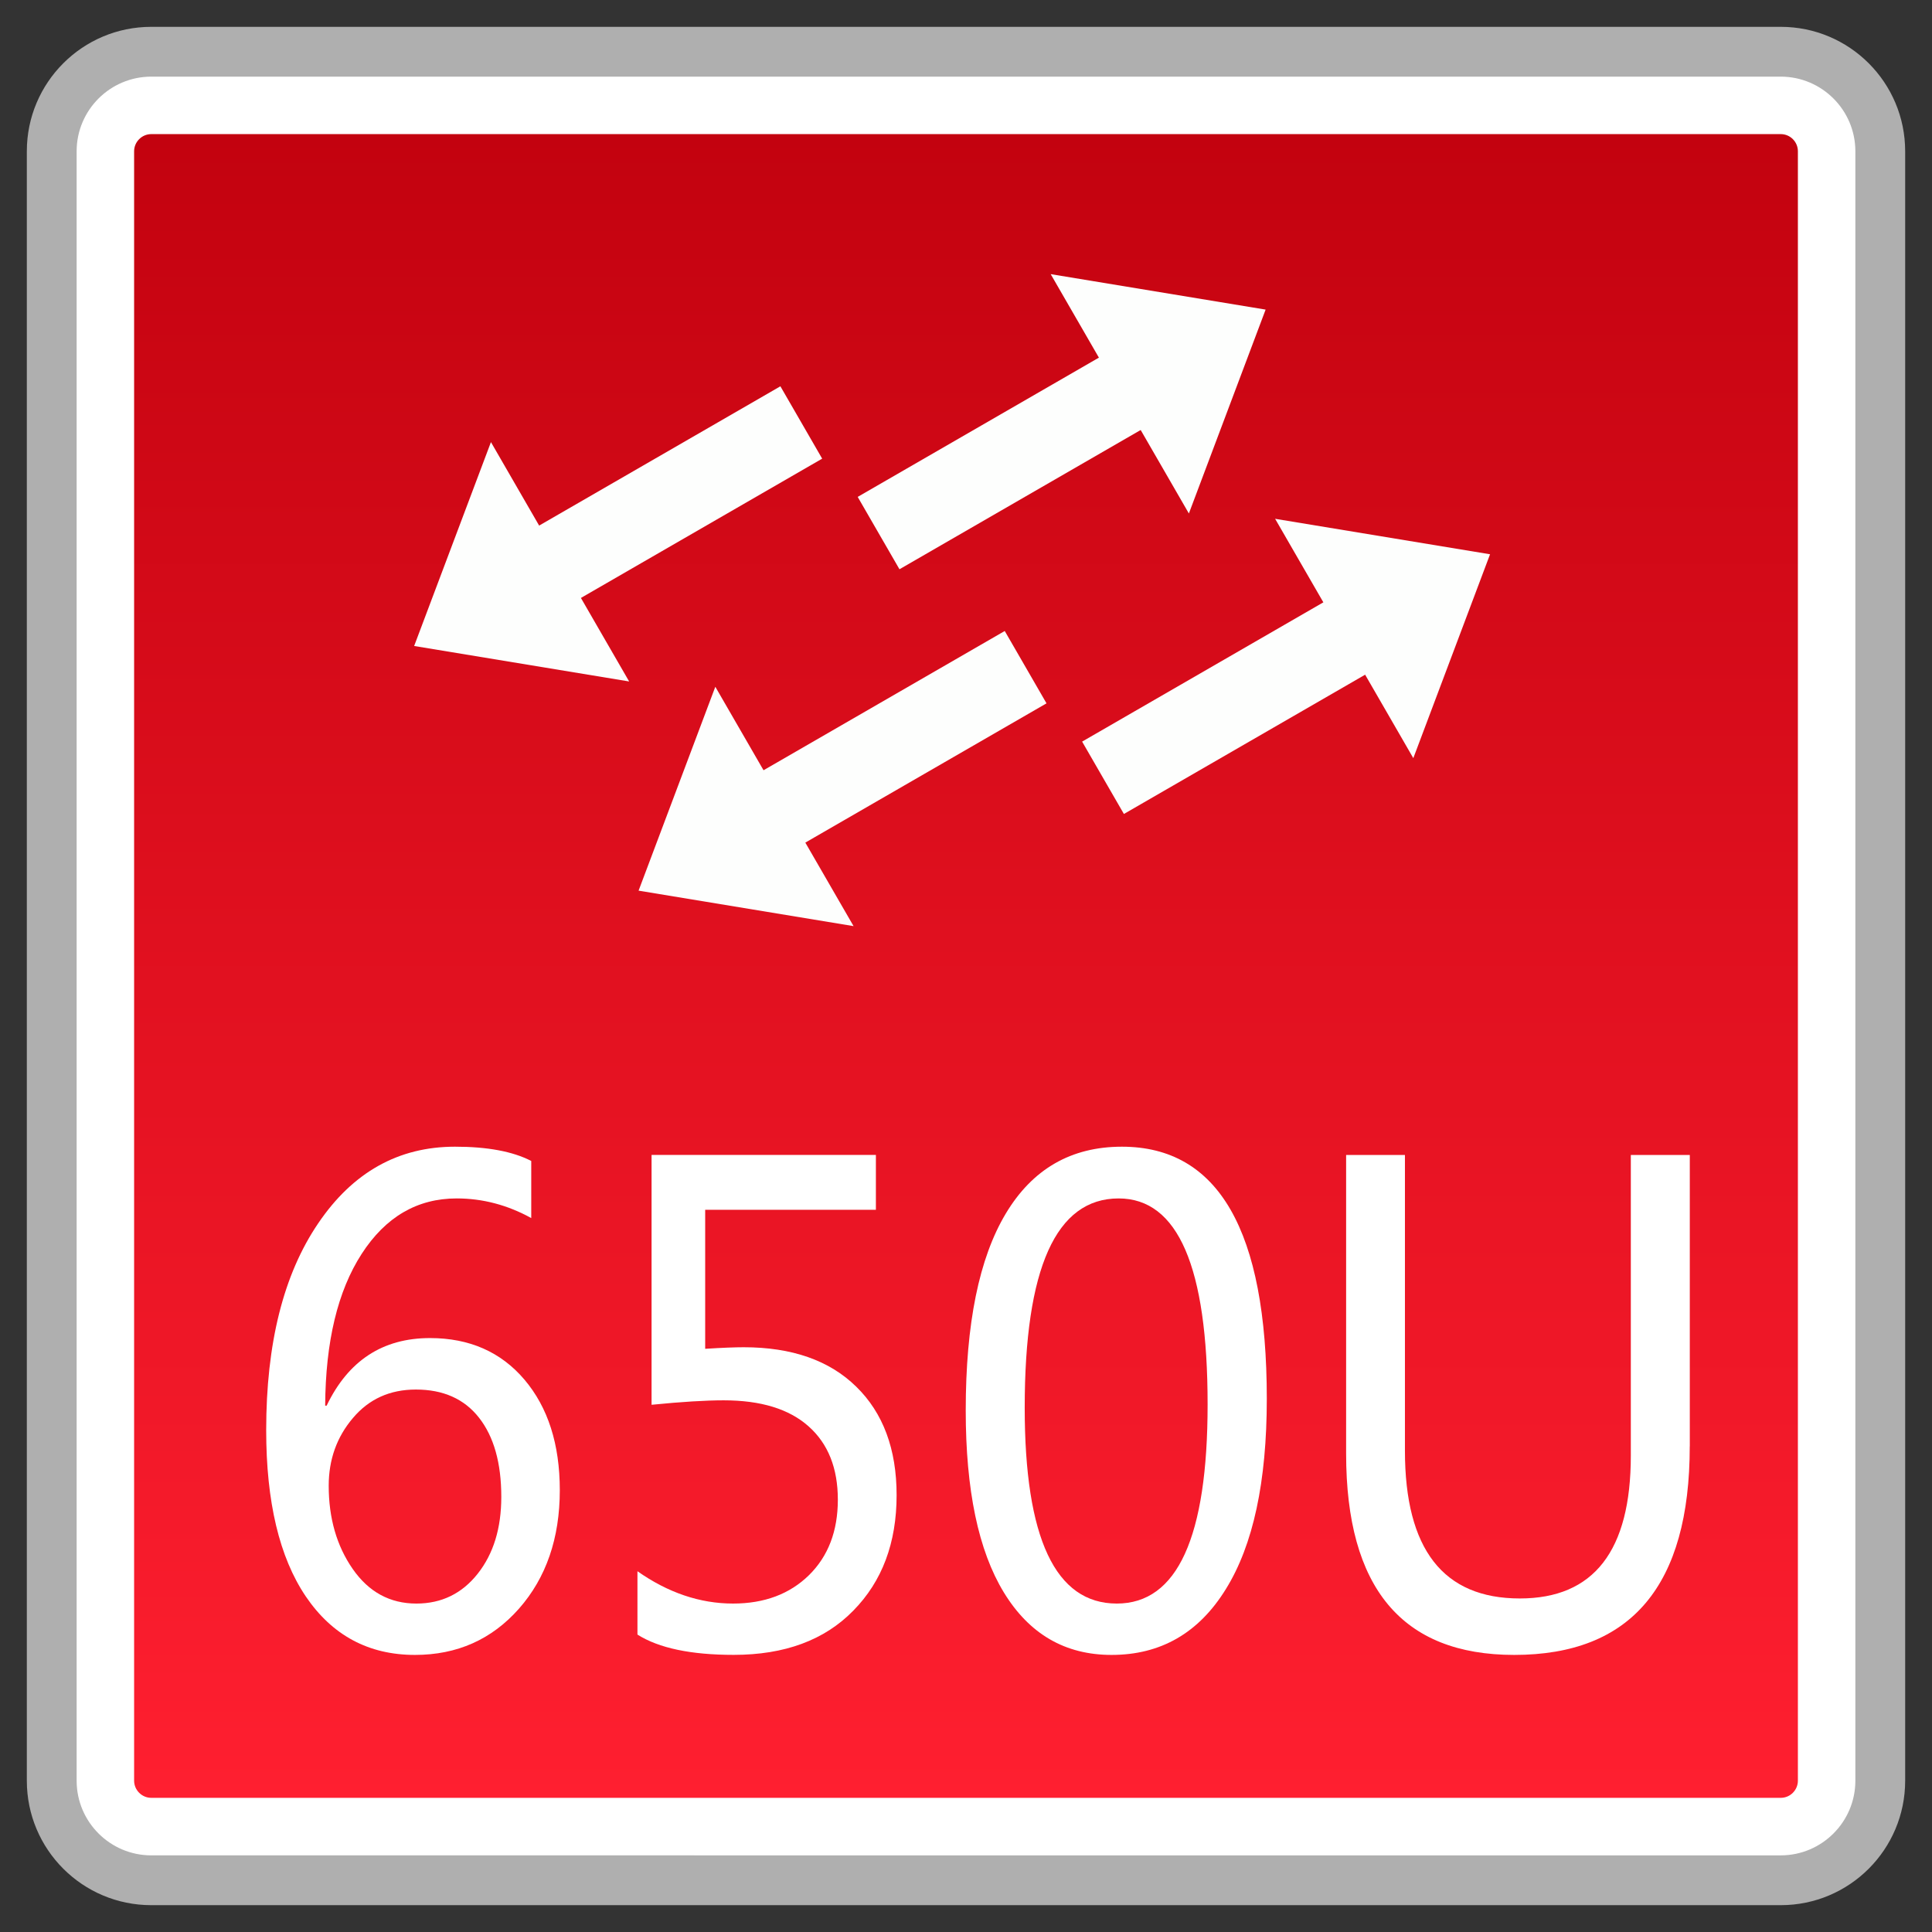 <?xml version="1.0" encoding="utf-8"?>
<!-- Generator: Adobe Illustrator 18.0.0, SVG Export Plug-In . SVG Version: 6.00 Build 0)  -->
<!DOCTYPE svg PUBLIC "-//W3C//DTD SVG 1.1//EN" "http://www.w3.org/Graphics/SVG/1.1/DTD/svg11.dtd">
<svg version="1.1" id="图层_1" xmlns="http://www.w3.org/2000/svg" xmlns:xlink="http://www.w3.org/1999/xlink" x="0px" y="0px"
	 width="36px" height="36px" viewBox="0 0 36 36" enable-background="new 0 0 36 36" xml:space="preserve">
<rect x="0" y="0" width="36" height="36" fill="#333333" stroke="none"/>
<g>
	<g>
		<path fill="#FFFFFF" d="M2.819,35.036c-1.023,0-1.855-0.832-1.855-1.855V2.819c0-1.023,0.832-1.855,1.855-1.855h30.361
			c1.023,0,1.855,0.832,1.855,1.855v30.362c0,1.023-0.832,1.855-1.855,1.855H2.819z"/>
		<path fill="#AFAFAF" d="M33.181,1.428c0.767,0,1.391,0.624,1.391,1.391v30.362c0,0.767-0.624,1.391-1.391,1.391H2.819
			c-0.767,0-1.391-0.624-1.391-1.391V2.819c0-0.767,0.624-1.391,1.391-1.391H33.181 M33.181,0.5H2.819
			C1.538,0.5,0.5,1.538,0.5,2.819v30.362c0,1.281,1.038,2.319,2.319,2.319h30.362c1.281,0,2.319-1.038,2.319-2.319V2.819
			C35.5,1.538,34.462,0.5,33.181,0.5L33.181,0.5z"/>
	</g>
	<g>
		<linearGradient id="SVGID_1_" gradientUnits="userSpaceOnUse" x1="18" y1="33.5" x2="18" y2="2.499">
			<stop  offset="0" style="stop-color:#FF1F30"/>
			<stop  offset="1" style="stop-color:#C3020F"/>
		</linearGradient>
		<path fill="url(#SVGID_1_)" d="M2.819,33.5c-0.176,0-0.32-0.144-0.32-0.32V2.819c0-0.176,0.144-0.32,0.32-0.32h30.363
			c0.176,0,0.319,0.144,0.319,0.32v30.361c0,0.176-0.143,0.32-0.319,0.32H2.819z"/>
	</g>
	<g>
		<path fill="#FFFFFF" d="M9.899,22.697c-0.442-0.244-0.906-0.366-1.389-0.366c-0.735,0-1.326,0.344-1.772,1.035
			S6.066,25,6.059,26.193h0.027c0.403-0.84,1.045-1.26,1.926-1.26c0.735,0,1.323,0.259,1.76,0.774
			c0.439,0.518,0.659,1.204,0.659,2.061c0,0.894-0.254,1.631-0.759,2.205c-0.508,0.576-1.155,0.864-1.941,0.864
			c-0.862,0-1.541-0.364-2.034-1.091c-0.491-0.728-0.737-1.76-0.737-3.096c0-1.619,0.322-2.903,0.969-3.855
			c0.645-0.952,1.494-1.428,2.549-1.428c0.603,0,1.077,0.088,1.421,0.266V22.697z M6.125,27.685c0,0.603,0.149,1.121,0.447,1.55
			s0.693,0.645,1.187,0.645c0.469,0,0.85-0.186,1.143-0.557s0.439-0.847,0.439-1.431c0-0.632-0.139-1.123-0.415-1.475
			s-0.669-0.525-1.177-0.525c-0.483,0-0.874,0.176-1.174,0.532C6.274,26.779,6.125,27.199,6.125,27.685z"/>
		<path fill="#FFFFFF" d="M11.877,29.277c0.569,0.4,1.165,0.603,1.782,0.603c0.586,0,1.057-0.178,1.416-0.53
			c0.359-0.354,0.537-0.823,0.537-1.406c0-0.586-0.181-1.042-0.544-1.365c-0.364-0.325-0.891-0.486-1.584-0.486
			c-0.332,0-0.781,0.027-1.343,0.083v-4.656h4.18v1.023h-3.181v2.59c0.317-0.02,0.557-0.029,0.718-0.029
			c0.896,0,1.597,0.244,2.097,0.735c0.5,0.488,0.752,1.162,0.752,2.021c0,0.889-0.269,1.606-0.808,2.153
			c-0.537,0.549-1.279,0.823-2.227,0.823c-0.796,0-1.394-0.125-1.794-0.378V29.277z"/>
		<path fill="#FFFFFF" d="M17.995,26.281c0-1.616,0.249-2.839,0.747-3.669s1.218-1.245,2.163-1.245c1.799,0,2.7,1.565,2.7,4.697
			c0,1.545-0.254,2.727-0.762,3.545c-0.505,0.82-1.216,1.228-2.131,1.228c-0.864,0-1.533-0.388-2.007-1.165
			S17.995,27.766,17.995,26.281z M19.094,26.23c0,2.432,0.571,3.65,1.716,3.65c1.128,0,1.692-1.238,1.692-3.711
			c0-2.559-0.552-3.838-1.658-3.838C19.677,22.331,19.094,23.63,19.094,26.23z"/>
		<path fill="#FFFFFF" d="M31.486,26.95c0,2.593-1.091,3.887-3.271,3.887c-2.09,0-3.132-1.25-3.132-3.75v-5.566h1.096v5.513
			c0,1.833,0.713,2.751,2.141,2.751c1.379,0,2.068-0.889,2.068-2.661v-5.603h1.099V26.95z"/>
	</g>
	<g>
		<g>
			<polygon fill="#FDFEFD" points="11.899,16.596 13.329,12.797 15.905,17.257 			"/>
			
				<rect x="13.737" y="13.093" transform="matrix(0.866 -0.5 0.5 0.866 -4.71 10.168)" fill="#FDFEFD" width="5.761" height="1.557"/>
		</g>
		<g>
			<polygon fill="#FDFEFD" points="7.717,12.037 9.148,8.238 11.723,12.698 			"/>
			
				<rect x="9.556" y="8.534" transform="matrix(0.866 -0.5 0.5 0.866 -2.99 7.466)" fill="#FDFEFD" width="5.761" height="1.557"/>
		</g>
		<g>
			<polygon fill="#FDFEFD" points="27.765,10.328 23.76,9.667 26.335,14.127 			"/>
			
				<rect x="20.166" y="12.274" transform="matrix(-0.866 0.5 -0.5 -0.866 49.532 12.833)" fill="#FDFEFD" width="5.761" height="1.557"/>
		</g>
		<g>
			<polygon fill="#FDFEFD" points="23.583,5.769 19.578,5.108 22.153,9.568 			"/>
			
				<rect x="15.984" y="7.715" transform="matrix(-0.866 0.5 -0.5 -0.866 39.449 6.416)" fill="#FDFEFD" width="5.761" height="1.557"/>
		</g>
	</g>
</g>
</svg>
